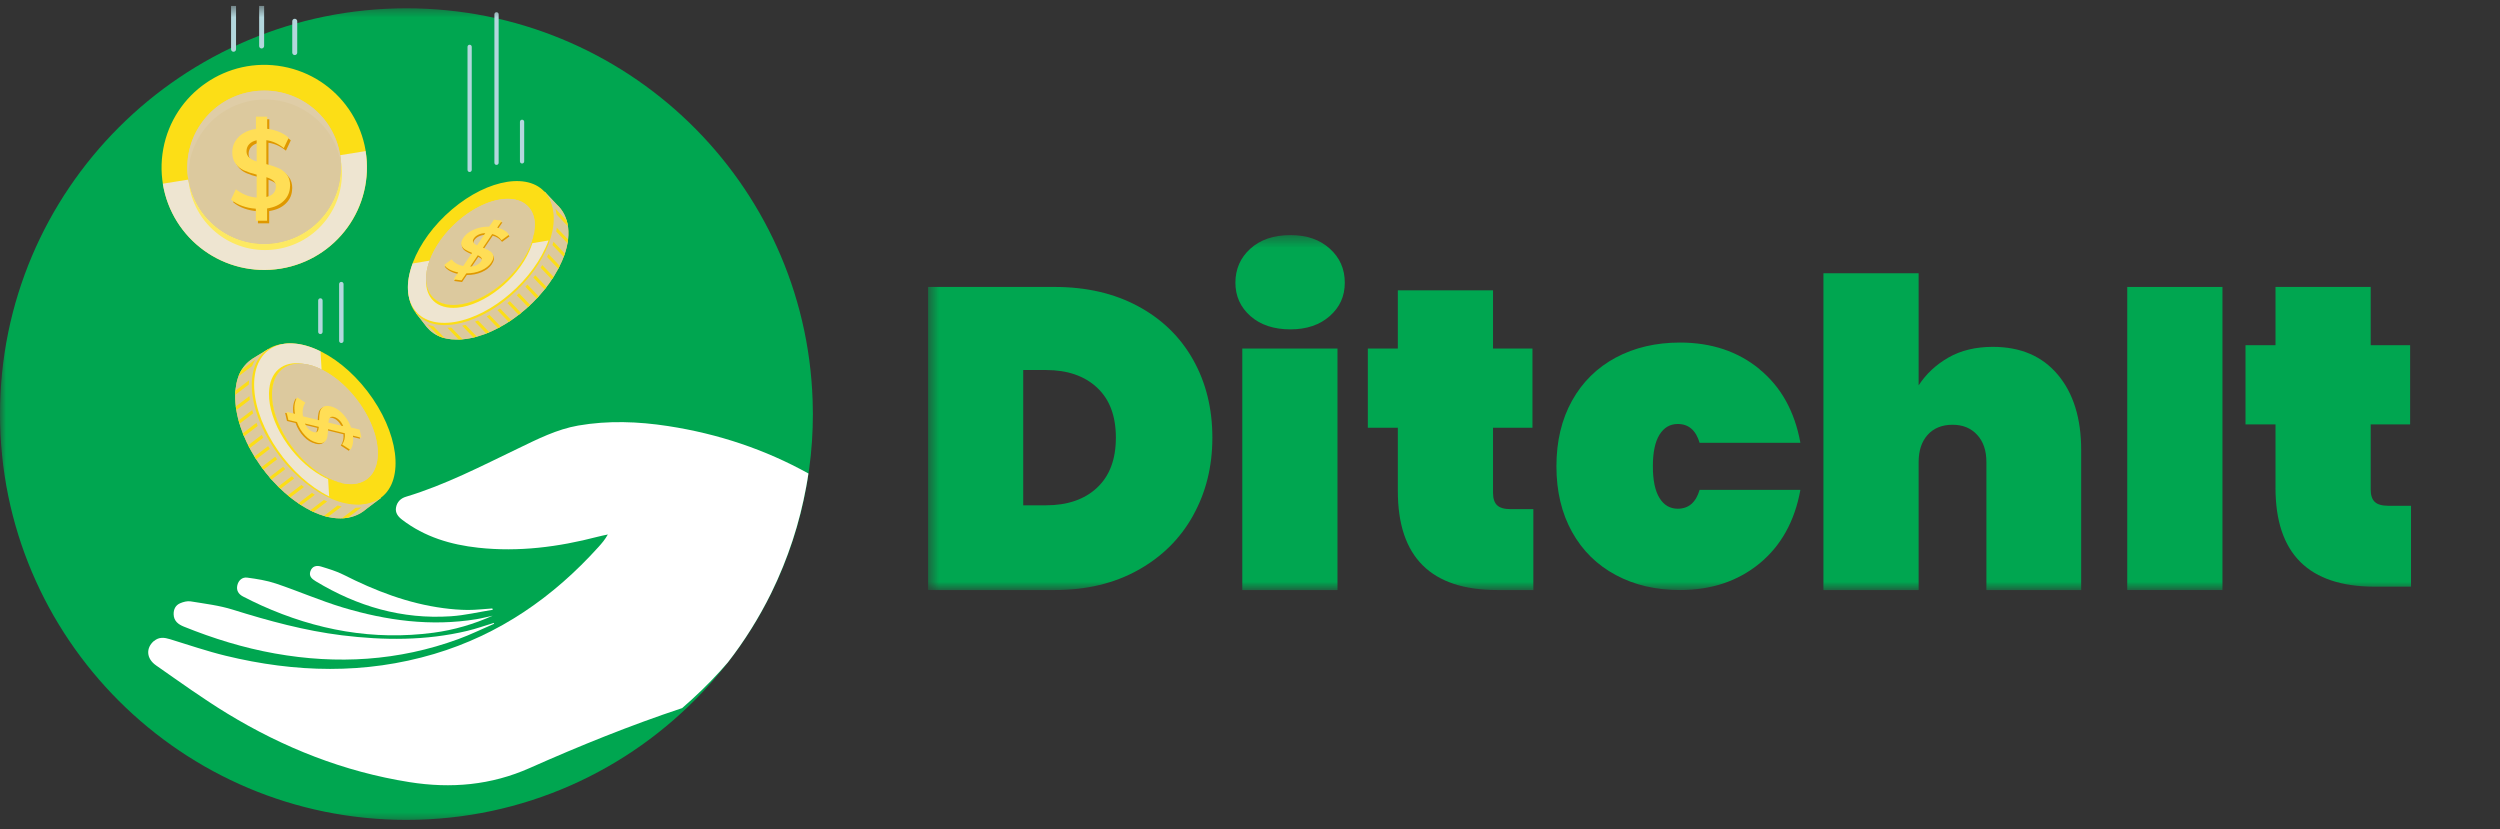 <svg width="217" height="72" viewBox="0 0 217 72" fill="none" xmlns="http://www.w3.org/2000/svg">
<rect x="0" y="0" width="217" height="72" fill="#333333" stroke="none"/>
<g clip-path="url(#clip0_1148_4912)">
<mask id="mask0_1148_4912" style="mask-type:luminance" maskUnits="userSpaceOnUse" x="0" y="0" width="217" height="72">
<path d="M217 0.5H0V71.5H217V0.5Z" fill="white"/>
</mask>
<g mask="url(#mask0_1148_4912)">
<mask id="mask1_1148_4912" style="mask-type:luminance" maskUnits="userSpaceOnUse" x="80" y="20" width="137" height="32">
<path d="M216.28 20.408H80.558V51.216H216.28V20.408Z" fill="white"/>
</mask>
<g mask="url(#mask1_1148_4912)">
<path d="M103.56 44.75C102.444 46.757 100.847 48.338 98.778 49.487C96.705 50.641 94.294 51.216 91.537 51.216H80.558V24.907H91.537C94.29 24.907 96.705 25.464 98.778 26.578C100.852 27.691 102.444 29.24 103.56 31.221C104.675 33.201 105.233 35.455 105.233 37.983C105.233 40.511 104.675 42.738 103.56 44.745V44.75ZM95.221 42.334C96.314 41.319 96.858 39.869 96.858 37.987C96.858 36.106 96.314 34.656 95.221 33.641C94.128 32.626 92.652 32.118 90.79 32.118H88.816V43.861H90.79C92.652 43.861 94.128 43.353 95.221 42.339V42.334Z" fill="#00A650"/>
<path d="M108.537 21.58C109.405 20.798 110.561 20.408 112.001 20.408C113.44 20.408 114.555 20.798 115.423 21.58C116.292 22.361 116.728 23.344 116.728 24.534C116.728 25.724 116.292 26.667 115.423 27.435C114.555 28.203 113.413 28.589 112.001 28.589C110.588 28.589 109.405 28.207 108.537 27.435C107.669 26.667 107.233 25.702 107.233 24.534C107.233 23.367 107.665 22.361 108.537 21.58ZM116.094 30.255V51.216H107.831V30.255H116.094Z" fill="#00A650"/>
<path d="M133.094 44.193V51.216H129.968C124.211 51.216 121.332 48.356 121.332 42.63V37.13H118.728V30.255H121.332V25.199H129.595V30.255H133.017V37.13H129.595V42.779C129.595 43.273 129.712 43.632 129.95 43.856C130.184 44.081 130.575 44.193 131.124 44.193H133.098H133.094Z" fill="#00A650"/>
<path d="M152.721 32.047C154.597 33.582 155.779 35.715 156.274 38.436H147.526C147.202 37.345 146.572 36.802 145.628 36.802C144.958 36.802 144.431 37.112 144.045 37.731C143.658 38.351 143.469 39.267 143.469 40.48C143.469 41.692 143.662 42.612 144.045 43.228C144.427 43.847 144.958 44.157 145.628 44.157C146.572 44.157 147.202 43.614 147.526 42.523H156.274C155.779 45.248 154.592 47.377 152.721 48.912C150.845 50.448 148.547 51.216 145.817 51.216C143.734 51.216 141.877 50.785 140.253 49.914C138.629 49.047 137.361 47.803 136.457 46.178C135.553 44.557 135.098 42.653 135.098 40.475C135.098 38.297 135.553 36.393 136.457 34.772C137.361 33.151 138.629 31.907 140.253 31.036C141.877 30.17 143.734 29.734 145.817 29.734C148.547 29.734 150.85 30.502 152.721 32.038V32.047Z" fill="#00A650"/>
<path d="M178.618 32.523C179.972 34.135 180.646 36.312 180.646 39.065V51.216H172.42V40.107C172.42 39.114 172.155 38.329 171.619 37.745C171.084 37.161 170.373 36.869 169.478 36.869C168.583 36.869 167.841 37.161 167.319 37.745C166.798 38.329 166.537 39.114 166.537 40.107V51.216H158.274V23.717H166.537V33.452C167.18 32.46 168.043 31.656 169.123 31.036C170.202 30.417 171.489 30.107 172.978 30.107C175.384 30.107 177.264 30.91 178.618 32.523Z" fill="#00A650"/>
<path d="M192.909 24.907V51.216H184.646V24.907H192.909Z" fill="#00A650"/>
<path d="M209.275 43.901V50.924H206.149C200.392 50.924 197.513 48.064 197.513 42.339V36.838H194.909V29.963H197.513V24.907H205.776V29.963H209.199V36.838H205.776V42.487C205.776 42.981 205.893 43.34 206.131 43.564C206.365 43.789 206.756 43.901 207.305 43.901H209.28H209.275Z" fill="#00A650"/>
</g>
<path d="M0 35.944C0 16.492 15.792 0.722 35.277 0.722C54.361 0.722 69.901 15.841 70.535 34.736C70.549 35.136 70.558 35.54 70.558 35.944C70.558 36.734 70.531 37.511 70.481 38.288C70.373 39.927 70.148 41.539 69.825 43.111C69.654 43.941 69.456 44.759 69.226 45.562C68.574 47.853 67.702 50.053 66.618 52.132C66.195 52.954 65.736 53.762 65.246 54.543C64.499 55.738 63.69 56.878 62.812 57.969C62.237 58.683 61.634 59.379 61.004 60.048C54.568 66.892 45.424 71.166 35.277 71.166C15.792 71.166 0 55.396 0 35.944Z" fill="#00A650"/>
<path d="M13.368 55.643C13.8 55.271 14.263 55.329 14.758 55.482C16.368 55.976 17.96 56.523 19.588 56.919C25.624 58.387 31.678 58.549 37.678 56.766C43.346 55.082 48.019 51.836 51.955 47.471C52.238 47.157 52.517 46.833 52.76 46.393C52.458 46.461 52.153 46.514 51.86 46.595C48.464 47.48 45.028 47.924 41.52 47.543C39.122 47.282 36.869 46.609 34.917 45.122C34.553 44.844 34.287 44.516 34.377 44.04C34.467 43.56 34.786 43.25 35.245 43.115C38.654 42.087 41.803 40.448 44.992 38.917C46.67 38.108 48.329 37.264 50.191 36.937C52.796 36.487 55.391 36.586 57.977 36.981C62.358 37.655 66.424 39.02 70.171 41.099C70.112 41.494 70.049 41.894 69.973 42.289C69.829 43.066 69.663 43.825 69.474 44.579C69.073 46.173 68.561 47.718 67.958 49.204C67.639 49.99 67.297 50.758 66.928 51.508C65.871 53.641 64.616 55.648 63.177 57.498C62.961 57.754 62.736 58.005 62.507 58.257C61.468 59.397 60.366 60.466 59.21 61.463C54.721 62.954 50.327 64.732 45.995 66.658C42.626 68.158 39.154 68.463 35.538 67.888C29.857 66.986 24.612 64.907 19.728 61.934C17.605 60.641 15.59 59.182 13.548 57.758C12.688 57.161 12.652 56.24 13.368 55.63V55.643Z" fill="white"/>
<path d="M42.887 54.144C41.857 54.588 40.845 55.087 39.788 55.473C34.598 57.372 29.277 57.691 23.857 56.721C21.136 56.236 18.513 55.423 15.959 54.391C15.477 54.197 15.086 53.906 15.072 53.322C15.059 52.886 15.243 52.527 15.639 52.361C15.918 52.24 16.26 52.154 16.548 52.199C17.78 52.401 19.035 52.549 20.218 52.922C23.322 53.892 26.448 54.745 29.681 55.145C33.325 55.594 36.955 55.616 40.548 54.763C41.326 54.579 42.087 54.305 42.856 54.072L42.892 54.148L42.887 54.144Z" fill="white"/>
<path d="M42.783 53.434C41.128 54.179 39.415 54.682 37.629 54.92C32.416 55.612 27.455 54.7 22.692 52.554C22.152 52.311 21.621 52.047 21.095 51.777C20.708 51.575 20.497 51.252 20.6 50.803C20.704 50.358 21.041 50.08 21.459 50.138C22.3 50.25 23.155 50.385 23.956 50.654C25.908 51.31 27.801 52.141 29.767 52.733C33.545 53.865 37.4 54.391 41.344 53.748C41.83 53.667 42.307 53.542 42.783 53.438V53.434Z" fill="white"/>
<path d="M42.779 52.927C41.565 53.12 40.359 53.412 39.136 53.492C34.899 53.775 31.013 52.635 27.405 50.453C27.073 50.251 26.794 50.017 26.942 49.581C27.1 49.132 27.482 49.056 27.873 49.177C28.53 49.379 29.205 49.577 29.816 49.887C32.569 51.283 35.416 52.383 38.497 52.788C39.199 52.882 39.91 52.94 40.616 52.945C41.322 52.945 42.028 52.859 42.734 52.814C42.748 52.855 42.761 52.891 42.775 52.931L42.779 52.927Z" fill="white"/>
<path d="M31.707 16.136C32.596 11.302 29.391 6.663 24.549 5.776C19.706 4.889 15.06 8.089 14.171 12.923C13.282 17.758 16.487 22.396 21.33 23.284C26.172 24.171 30.819 20.971 31.707 16.136Z" fill="#FCDE16"/>
<g style="mix-blend-mode:multiply">
<path d="M14.137 15.944L16.345 15.589C16.611 17.233 17.488 18.782 18.927 19.86C21.873 22.069 26.061 21.476 28.273 18.531C29.407 17.022 29.803 15.194 29.524 13.47L31.732 13.115C32.515 17.969 29.209 22.536 24.351 23.317C19.489 24.099 14.915 20.798 14.132 15.949L14.137 15.944Z" fill="#EEE5D1"/>
</g>
<g style="mix-blend-mode:multiply">
<path d="M23.829 21.133C27.483 20.641 30.045 17.286 29.552 13.639C29.06 9.991 25.699 7.434 22.045 7.925C18.392 8.417 15.83 11.773 16.322 15.42C16.815 19.067 20.176 21.625 23.829 21.133Z" fill="#DCC99E"/>
</g>
<g style="mix-blend-mode:multiply">
<path d="M27.023 9.972C24.077 7.763 19.89 8.355 17.677 11.301C16.709 12.59 16.278 14.112 16.345 15.607C16.062 13.879 16.458 12.042 17.596 10.529C19.808 7.588 23.991 6.99 26.942 9.2C28.602 10.444 29.515 12.307 29.605 14.224C29.335 12.585 28.458 11.045 27.023 9.972Z" fill="#DFCDA7"/>
</g>
<g style="mix-blend-mode:overlay">
<path d="M16.368 15.724C16.66 17.318 17.528 18.809 18.927 19.86C21.873 22.069 26.061 21.476 28.273 18.531C29.326 17.134 29.74 15.459 29.573 13.847C29.893 15.612 29.506 17.498 28.345 19.043C26.133 21.984 21.95 22.581 18.999 20.372C17.452 19.213 16.552 17.507 16.368 15.724Z" fill="#FDE961"/>
</g>
<path d="M25.368 16.357C25.368 15.953 25.273 15.63 25.08 15.383C24.887 15.136 24.653 14.947 24.369 14.822C24.086 14.696 23.735 14.579 23.303 14.471V12.392C23.848 12.469 24.351 12.698 24.819 13.079L25.242 12.181C25.017 11.979 24.743 11.809 24.419 11.674C24.095 11.539 23.744 11.449 23.375 11.405V10.354H22.399V11.418C21.994 11.467 21.639 11.589 21.329 11.777C21.018 11.966 20.776 12.199 20.605 12.487C20.434 12.77 20.344 13.084 20.344 13.43C20.344 13.843 20.443 14.18 20.641 14.44C20.838 14.7 21.086 14.893 21.378 15.024C21.671 15.154 22.035 15.275 22.462 15.383V17.372C21.815 17.327 21.216 17.089 20.659 16.654L20.236 17.552C20.51 17.781 20.83 17.965 21.198 18.095C21.567 18.23 21.963 18.311 22.39 18.342V19.384H23.366V18.32C23.974 18.23 24.459 18.01 24.819 17.655C25.179 17.3 25.359 16.865 25.359 16.348L25.368 16.357ZM21.581 13.362C21.581 13.115 21.657 12.904 21.815 12.738C21.972 12.572 22.188 12.46 22.462 12.401V14.247C22.179 14.153 21.963 14.036 21.81 13.897C21.657 13.758 21.581 13.578 21.581 13.358V13.362ZM23.308 17.323V15.607C23.578 15.693 23.78 15.792 23.92 15.913C24.059 16.034 24.131 16.196 24.131 16.393C24.131 16.64 24.059 16.847 23.92 17C23.78 17.157 23.573 17.264 23.308 17.318V17.323Z" fill="#DF9800"/>
<path d="M21.396 13.138C21.396 12.891 21.473 12.68 21.63 12.514C21.788 12.347 22.004 12.235 22.278 12.177V14.022C21.995 13.928 21.779 13.811 21.626 13.672C21.473 13.533 21.396 13.353 21.396 13.133V13.138ZM23.123 17.098V15.383C23.393 15.468 23.596 15.567 23.735 15.688C23.875 15.809 23.947 15.971 23.947 16.169C23.947 16.416 23.875 16.622 23.735 16.775C23.596 16.932 23.389 17.04 23.123 17.094V17.098ZM25.184 16.133C25.184 15.729 25.089 15.405 24.896 15.158C24.702 14.911 24.468 14.723 24.185 14.597C23.902 14.471 23.551 14.355 23.119 14.247V12.168C23.663 12.244 24.167 12.473 24.635 12.855L25.058 11.957C24.833 11.755 24.558 11.584 24.235 11.449C23.911 11.315 23.56 11.225 23.191 11.18V10.129H22.215V11.193C21.81 11.243 21.455 11.364 21.145 11.553C20.834 11.741 20.591 11.975 20.42 12.262C20.249 12.545 20.16 12.859 20.16 13.205C20.16 13.618 20.258 13.955 20.456 14.215C20.654 14.476 20.902 14.669 21.194 14.799C21.486 14.929 21.851 15.05 22.278 15.158V17.148C21.63 17.103 21.032 16.865 20.474 16.429L20.052 17.327C20.326 17.556 20.645 17.74 21.014 17.871C21.383 18.005 21.779 18.086 22.206 18.117V19.159H23.182V18.095C23.789 18.005 24.275 17.785 24.635 17.43C24.995 17.076 25.175 16.64 25.175 16.124L25.184 16.133Z" fill="#FFDE56"/>
<path d="M25.584 4.781C25.701 4.781 25.8 4.687 25.8 4.566V1.845C25.8 1.728 25.705 1.629 25.584 1.629C25.462 1.629 25.368 1.723 25.368 1.845V4.566C25.368 4.682 25.462 4.781 25.584 4.781Z" fill="#B3D7DD"/>
<path d="M22.71 4.207C22.827 4.207 22.926 4.112 22.926 3.991V-8.618C22.926 -8.735 22.831 -8.834 22.71 -8.834C22.588 -8.834 22.494 -8.739 22.494 -8.618V3.995C22.494 4.112 22.588 4.211 22.71 4.211V4.207Z" fill="#B3D7DD"/>
<path d="M20.272 4.494C20.389 4.494 20.488 4.4 20.488 4.278V0.408C20.488 0.291 20.393 0.192 20.272 0.192C20.15 0.192 20.056 0.286 20.056 0.408V4.278C20.056 4.395 20.15 4.494 20.272 4.494Z" fill="#B3D7DD"/>
<path d="M21.896 31.149L23.29 30.295L23.654 30.74C24.599 30.74 25.687 31.05 26.843 31.71C30.325 33.704 33.1 38.109 33.037 41.535C33.028 42.038 32.956 42.487 32.834 42.891L33.064 43.223L31.795 44.18C30.631 45.208 28.75 45.356 26.555 44.099C23.074 42.105 20.353 37.736 20.416 34.31C20.443 32.806 20.965 31.764 21.9 31.149H21.896Z" fill="#FCDE16"/>
<g style="mix-blend-mode:multiply">
<path d="M21.896 31.149L23.29 30.295L23.654 30.74C24.599 30.74 25.687 31.05 26.843 31.71C30.325 33.704 33.1 38.109 33.037 41.535C33.028 42.038 32.956 42.487 32.834 42.891L33.064 43.223L31.795 44.18C30.631 45.208 28.75 45.356 26.555 44.099C23.074 42.105 20.353 37.736 20.416 34.31C20.443 32.806 20.951 31.782 21.9 31.149H21.896Z" fill="#DCC99E"/>
</g>
<path d="M32.884 43.199C34.923 41.641 34.385 37.518 31.681 33.991C28.977 30.464 25.131 28.868 23.091 30.427C21.052 31.985 21.59 36.108 24.294 39.635C26.999 43.162 30.844 44.758 32.884 43.199Z" fill="#FCDE16"/>
<path d="M33.098 43.175C35.138 41.617 34.599 37.494 31.895 33.967C29.191 30.44 25.346 28.844 23.306 30.403C21.266 31.961 21.805 36.084 24.509 39.611C27.213 43.138 31.059 44.734 33.098 43.175Z" fill="#FCDE16"/>
<g style="mix-blend-mode:multiply">
<path d="M27.819 30.493L27.914 32.073C26.767 31.508 25.647 31.382 24.81 31.826C23.096 32.733 23.218 35.693 25.089 38.436C26.047 39.842 27.275 40.915 28.476 41.508L28.57 43.088C25.188 41.422 22.278 37.251 22.071 33.771C21.864 30.291 24.437 28.827 27.819 30.493Z" fill="#EEE5D1"/>
</g>
<g style="mix-blend-mode:multiply">
<path d="M31.871 41.574C33.4 40.406 32.996 37.317 30.97 34.674C28.944 32.031 26.062 30.836 24.534 32.004C23.005 33.172 23.408 36.261 25.434 38.904C27.46 41.547 30.342 42.742 31.871 41.574Z" fill="#DCC99E"/>
</g>
<path d="M27.369 38.513C27.653 38.58 27.864 38.566 28.008 38.472C28.152 38.373 28.242 38.234 28.282 38.055C28.323 37.87 28.345 37.633 28.354 37.341L29.812 37.695C29.848 38.077 29.767 38.405 29.578 38.674L30.279 39.132C30.387 39.007 30.459 38.836 30.5 38.62C30.54 38.405 30.545 38.171 30.518 37.906L31.256 38.086L31.093 37.377L30.347 37.197C30.243 36.896 30.104 36.618 29.92 36.362C29.735 36.106 29.533 35.89 29.303 35.715C29.074 35.54 28.84 35.423 28.597 35.365C28.305 35.293 28.084 35.306 27.936 35.41C27.788 35.508 27.689 35.657 27.648 35.845C27.603 36.038 27.581 36.276 27.576 36.568L26.177 36.227C26.101 35.764 26.173 35.369 26.384 35.041L25.683 34.584C25.566 34.745 25.494 34.947 25.458 35.19C25.422 35.432 25.431 35.706 25.48 36.011L24.747 35.832L24.909 36.541L25.656 36.721C25.818 37.174 26.051 37.565 26.362 37.888C26.668 38.212 27.005 38.418 27.369 38.504V38.513ZM28.849 36.276C29.024 36.317 29.182 36.411 29.326 36.555C29.47 36.699 29.582 36.874 29.668 37.08L28.372 36.766C28.395 36.577 28.44 36.443 28.512 36.353C28.584 36.263 28.696 36.24 28.854 36.276H28.849ZM26.348 36.851L27.549 37.143C27.536 37.323 27.495 37.453 27.437 37.534C27.374 37.614 27.275 37.637 27.135 37.605C26.96 37.565 26.807 37.475 26.672 37.35C26.537 37.219 26.429 37.053 26.348 36.851Z" fill="#DF9800"/>
<path d="M28.975 36.187C29.15 36.227 29.308 36.322 29.452 36.465C29.596 36.609 29.708 36.784 29.794 36.991L28.498 36.676C28.521 36.488 28.566 36.353 28.638 36.263C28.71 36.173 28.822 36.151 28.979 36.187H28.975ZM26.474 36.762L27.675 37.053C27.662 37.233 27.621 37.363 27.563 37.444C27.5 37.525 27.401 37.547 27.261 37.516C27.086 37.475 26.933 37.386 26.798 37.26C26.663 37.13 26.555 36.964 26.474 36.762ZM27.491 38.423C27.774 38.49 27.985 38.477 28.129 38.383C28.273 38.284 28.363 38.145 28.404 37.965C28.444 37.781 28.467 37.543 28.476 37.251L29.933 37.606C29.969 37.987 29.888 38.315 29.699 38.585L30.401 39.043C30.509 38.917 30.581 38.746 30.621 38.531C30.662 38.315 30.666 38.082 30.639 37.817L31.377 37.996L31.215 37.287L30.468 37.107C30.365 36.806 30.225 36.528 30.041 36.272C29.857 36.016 29.654 35.801 29.425 35.626C29.195 35.45 28.961 35.334 28.719 35.275C28.426 35.203 28.206 35.217 28.057 35.32C27.909 35.419 27.81 35.567 27.77 35.756C27.724 35.949 27.702 36.187 27.698 36.479L26.299 36.137C26.222 35.675 26.294 35.28 26.506 34.952L25.804 34.494C25.687 34.656 25.615 34.858 25.579 35.1C25.543 35.343 25.552 35.617 25.602 35.922L24.868 35.742L25.03 36.452L25.777 36.631C25.939 37.085 26.173 37.475 26.483 37.799C26.789 38.122 27.126 38.329 27.491 38.414V38.423Z" fill="#FFDE56"/>
<g style="mix-blend-mode:multiply">
<path d="M27.486 31.881C25.431 31.162 23.866 32.087 23.825 34.238C23.78 36.735 25.795 39.936 28.332 41.387C28.606 41.544 28.872 41.669 29.133 41.773C28.804 41.66 28.467 41.503 28.116 41.306C25.579 39.855 23.56 36.654 23.609 34.157C23.65 31.93 25.323 31.018 27.486 31.881Z" fill="#DCC99E"/>
</g>
<g style="mix-blend-mode:multiply">
<path d="M32.479 39.334C32.524 36.838 30.505 33.641 27.972 32.186C27.576 31.957 27.19 31.786 26.821 31.669C27.284 31.782 27.779 31.979 28.287 32.271C30.824 33.721 32.843 36.923 32.794 39.42C32.754 41.548 31.224 42.478 29.205 41.804C31.071 42.289 32.443 41.351 32.479 39.334Z" fill="#DCC99E"/>
</g>
<path d="M26.276 31.575C24.729 31.431 23.645 32.37 23.609 34.162C23.564 36.658 25.579 39.86 28.116 41.31C28.732 41.665 29.326 41.88 29.87 41.97C29.259 41.912 28.575 41.687 27.855 41.274C25.318 39.824 23.299 36.622 23.348 34.126C23.384 32.24 24.59 31.292 26.276 31.575Z" fill="#FCDE16"/>
<path d="M31.39 44.027L30.207 44.929C30.037 44.961 29.861 44.974 29.677 44.983L30.86 44.081C31.044 44.072 31.22 44.058 31.39 44.027Z" fill="#FCDE16"/>
<path d="M29.65 43.964L28.467 44.866C28.354 44.84 28.237 44.812 28.125 44.777L29.308 43.874C29.425 43.91 29.537 43.937 29.65 43.964Z" fill="#FCDE16"/>
<path d="M28.395 43.529L27.212 44.431C27.118 44.386 27.023 44.346 26.929 44.296L28.112 43.394C28.206 43.443 28.301 43.484 28.395 43.529Z" fill="#FCDE16"/>
<path d="M27.329 42.945L26.146 43.847C26.065 43.793 25.98 43.739 25.899 43.685L27.082 42.783C27.163 42.837 27.248 42.891 27.329 42.945Z" fill="#FCDE16"/>
<path d="M26.384 42.271L25.201 43.174C25.125 43.115 25.053 43.057 24.977 42.994L26.16 42.092C26.232 42.154 26.308 42.213 26.384 42.271Z" fill="#FCDE16"/>
<path d="M25.534 41.53L24.351 42.433C24.284 42.37 24.216 42.303 24.149 42.235L25.332 41.333C25.399 41.4 25.467 41.463 25.534 41.53Z" fill="#FCDE16"/>
<path d="M24.756 40.726L23.573 41.629C23.51 41.562 23.452 41.49 23.389 41.418L24.572 40.515C24.63 40.587 24.693 40.659 24.756 40.726Z" fill="#FCDE16"/>
<path d="M24.054 39.869L22.872 40.771C22.813 40.695 22.759 40.623 22.705 40.547L23.888 39.644C23.942 39.721 23.996 39.792 24.054 39.869Z" fill="#FCDE16"/>
<path d="M23.42 38.962L22.237 39.864C22.188 39.784 22.138 39.707 22.089 39.626L23.272 38.724C23.321 38.805 23.371 38.881 23.42 38.962Z" fill="#FCDE16"/>
<path d="M22.854 37.996L21.671 38.899C21.626 38.814 21.581 38.733 21.54 38.647L22.723 37.745C22.764 37.83 22.809 37.911 22.854 37.996Z" fill="#FCDE16"/>
<path d="M22.368 36.972L21.185 37.875C21.149 37.785 21.108 37.695 21.077 37.606L22.26 36.703C22.296 36.793 22.332 36.883 22.368 36.972Z" fill="#FCDE16"/>
<path d="M21.972 35.881L20.789 36.784C20.762 36.69 20.73 36.591 20.708 36.497L21.891 35.594C21.918 35.688 21.945 35.787 21.972 35.881Z" fill="#FCDE16"/>
<path d="M21.693 34.696L20.51 35.599C20.492 35.491 20.479 35.387 20.465 35.284L21.648 34.382C21.662 34.485 21.675 34.593 21.693 34.696Z" fill="#FCDE16"/>
<path d="M21.599 33.376L20.416 34.278C20.416 34.153 20.425 34.031 20.434 33.91L21.617 33.008C21.608 33.129 21.599 33.25 21.599 33.376Z" fill="#FCDE16"/>
<path d="M21.882 31.768L20.699 32.671C20.776 32.469 20.866 32.285 20.969 32.114L22.152 31.211C22.049 31.382 21.959 31.571 21.882 31.768Z" fill="#FCDE16"/>
<path d="M29.627 29.774C29.735 29.774 29.821 29.689 29.821 29.581V24.66C29.821 24.552 29.735 24.467 29.627 24.467C29.519 24.467 29.434 24.552 29.434 24.66V29.581C29.434 29.689 29.519 29.774 29.627 29.774Z" fill="#B3D7DD"/>
<path d="M27.81 28.998C27.918 28.998 28.003 28.912 28.003 28.805V26.084C28.003 25.976 27.918 25.89 27.81 25.89C27.702 25.89 27.617 25.976 27.617 26.084V28.805C27.617 28.912 27.702 28.998 27.81 28.998Z" fill="#B3D7DD"/>
<path d="M37.035 28.378L36.086 27.157L36.468 26.77C36.37 25.886 36.55 24.826 37.058 23.672C38.578 20.197 42.451 17.125 45.689 16.833C46.161 16.788 46.598 16.811 46.989 16.887L47.277 16.64L48.311 17.736C49.404 18.724 49.733 20.475 48.775 22.671C47.254 26.146 43.413 29.159 40.175 29.451C38.753 29.581 37.714 29.195 37.04 28.382L37.035 28.378Z" fill="#FCDE16"/>
<g style="mix-blend-mode:multiply">
<path d="M37.035 28.378L36.086 27.157L36.468 26.77C36.37 25.886 36.55 24.826 37.058 23.672C38.578 20.197 42.451 17.125 45.689 16.833C46.161 16.788 46.598 16.811 46.989 16.887L47.277 16.64L48.311 17.736C49.404 18.724 49.733 20.475 48.775 22.671C47.254 26.146 43.413 29.159 40.175 29.451C38.753 29.581 37.737 29.209 37.04 28.382L37.035 28.378Z" fill="#DCC99E"/>
</g>
<path d="M44.804 25.25C47.853 22.343 48.962 18.562 47.28 16.804C45.599 15.047 41.765 15.978 38.716 18.885C35.667 21.791 34.559 25.572 36.24 27.33C37.921 29.087 41.756 28.156 44.804 25.25Z" fill="#FCDE16"/>
<path d="M44.753 25.051C47.802 22.145 48.91 18.364 47.229 16.606C45.548 14.848 41.714 15.78 38.665 18.686C35.616 21.593 34.508 25.374 36.189 27.131C37.87 28.889 41.705 27.958 44.753 25.051Z" fill="#FCDE16"/>
<g style="mix-blend-mode:multiply">
<path d="M35.807 22.873L37.292 22.621C36.878 23.757 36.873 24.822 37.377 25.567C38.412 27.085 41.191 26.663 43.584 24.624C44.808 23.578 45.698 22.311 46.13 21.122L47.614 20.87C46.391 24.22 42.757 27.39 39.496 27.942C36.235 28.495 34.584 26.227 35.812 22.877L35.807 22.873Z" fill="#EEE5D1"/>
</g>
<g style="mix-blend-mode:multiply">
<path d="M43.989 24.252C46.273 22.076 47.103 19.244 45.844 17.927C44.584 16.611 41.712 17.308 39.429 19.485C37.146 21.662 36.316 24.494 37.575 25.81C38.834 27.127 41.706 26.429 43.989 24.252Z" fill="#DCC99E"/>
</g>
<path d="M42.689 22.922C42.846 22.693 42.905 22.496 42.864 22.334C42.824 22.172 42.729 22.042 42.581 21.948C42.428 21.849 42.226 21.75 41.965 21.647L42.77 20.457C43.125 20.551 43.395 20.731 43.575 20.996L44.223 20.52C44.142 20.381 44.016 20.259 43.836 20.152C43.656 20.044 43.444 19.959 43.202 19.9L43.611 19.299L42.918 19.209L42.505 19.819C42.199 19.81 41.902 19.846 41.609 19.923C41.317 20.003 41.056 20.116 40.822 20.259C40.588 20.408 40.408 20.578 40.273 20.776C40.112 21.014 40.053 21.216 40.094 21.382C40.134 21.548 40.233 21.683 40.391 21.786C40.548 21.889 40.759 21.993 41.02 22.096L40.247 23.236C39.806 23.151 39.473 22.958 39.248 22.657L38.6 23.133C38.704 23.29 38.861 23.425 39.073 23.537C39.279 23.65 39.531 23.735 39.819 23.793L39.414 24.39L40.107 24.48L40.521 23.87C40.984 23.874 41.416 23.793 41.807 23.623C42.199 23.452 42.495 23.223 42.698 22.922H42.689ZM41.169 20.848C41.263 20.704 41.403 20.592 41.578 20.511C41.753 20.43 41.947 20.385 42.167 20.381L41.452 21.44C41.29 21.36 41.182 21.27 41.124 21.18C41.07 21.086 41.083 20.978 41.169 20.848ZM40.854 23.281L41.519 22.298C41.677 22.37 41.78 22.451 41.834 22.532C41.888 22.612 41.875 22.711 41.798 22.828C41.704 22.972 41.573 23.079 41.411 23.156C41.25 23.232 41.065 23.272 40.854 23.281Z" fill="#DF9800"/>
<path d="M41.124 20.704C41.218 20.56 41.358 20.448 41.533 20.367C41.708 20.286 41.902 20.241 42.122 20.237L41.407 21.297C41.245 21.216 41.137 21.126 41.079 21.036C41.025 20.942 41.038 20.834 41.124 20.704ZM40.809 23.138L41.474 22.154C41.632 22.226 41.735 22.307 41.789 22.388C41.843 22.469 41.83 22.567 41.753 22.684C41.659 22.828 41.529 22.936 41.367 23.012C41.205 23.088 41.02 23.129 40.809 23.138ZM42.644 22.778C42.801 22.549 42.86 22.352 42.819 22.19C42.779 22.029 42.684 21.898 42.536 21.804C42.383 21.705 42.181 21.606 41.92 21.503L42.725 20.313C43.08 20.407 43.35 20.587 43.53 20.852L44.178 20.376C44.097 20.237 43.971 20.116 43.791 20.008C43.611 19.9 43.4 19.815 43.157 19.756L43.566 19.155L42.873 19.065L42.459 19.676C42.154 19.667 41.857 19.703 41.565 19.779C41.272 19.86 41.011 19.972 40.777 20.116C40.544 20.264 40.364 20.434 40.229 20.632C40.067 20.87 40.008 21.072 40.049 21.238C40.089 21.404 40.188 21.539 40.346 21.642C40.503 21.746 40.714 21.849 40.975 21.952L40.202 23.093C39.761 23.007 39.428 22.814 39.203 22.514L38.555 22.989C38.659 23.147 38.816 23.281 39.028 23.394C39.235 23.506 39.486 23.591 39.774 23.649L39.37 24.247L40.062 24.337L40.476 23.726C40.939 23.73 41.371 23.649 41.762 23.479C42.154 23.308 42.451 23.079 42.653 22.778H42.644Z" fill="#FFDE56"/>
<g style="mix-blend-mode:multiply">
<path d="M37.152 23.044C36.684 25.051 37.719 26.429 39.756 26.245C42.118 26.034 44.929 23.802 46.035 21.27C46.152 20.996 46.247 20.735 46.319 20.48C46.247 20.798 46.134 21.135 45.981 21.481C44.875 24.018 42.059 26.245 39.702 26.456C37.597 26.645 36.563 25.168 37.152 23.044Z" fill="#DCC99E"/>
</g>
<g style="mix-blend-mode:multiply">
<path d="M43.665 17.579C41.308 17.794 38.497 20.021 37.386 22.554C37.211 22.949 37.089 23.331 37.017 23.69C37.076 23.245 37.211 22.76 37.436 22.248C38.542 19.712 41.358 17.484 43.715 17.273C45.725 17.094 46.76 18.432 46.332 20.403C46.598 18.598 45.568 17.404 43.665 17.579Z" fill="#DCC99E"/>
</g>
<path d="M36.986 24.215C37.008 25.684 38.007 26.609 39.703 26.456C42.064 26.245 44.875 24.013 45.981 21.481C46.251 20.861 46.395 20.286 46.422 19.765C46.431 20.345 46.287 21.014 45.972 21.732C44.866 24.269 42.05 26.496 39.694 26.707C37.908 26.869 36.896 25.832 36.986 24.22V24.215Z" fill="#FCDE16"/>
<path d="M48.208 18.122L49.184 19.141C49.229 19.299 49.265 19.465 49.287 19.635L48.311 18.616C48.284 18.445 48.253 18.279 48.208 18.122Z" fill="#FCDE16"/>
<path d="M48.329 19.765L49.305 20.785C49.292 20.892 49.278 21.005 49.256 21.117L48.28 20.098C48.298 19.985 48.316 19.873 48.329 19.765Z" fill="#FCDE16"/>
<path d="M48.046 20.991L49.022 22.011C48.99 22.105 48.959 22.195 48.923 22.289L47.947 21.27C47.983 21.175 48.014 21.081 48.046 20.991Z" fill="#FCDE16"/>
<path d="M47.605 22.051L48.581 23.07C48.541 23.156 48.5 23.236 48.455 23.322L47.479 22.302C47.524 22.222 47.565 22.136 47.605 22.051Z" fill="#FCDE16"/>
<path d="M47.07 23.008L48.046 24.027C47.996 24.103 47.951 24.18 47.897 24.256L46.921 23.237C46.971 23.16 47.02 23.084 47.07 23.008Z" fill="#FCDE16"/>
<path d="M46.458 23.888L47.434 24.907C47.38 24.979 47.326 25.046 47.268 25.118L46.292 24.099C46.346 24.027 46.404 23.96 46.458 23.888Z" fill="#FCDE16"/>
<path d="M45.779 24.7L46.755 25.72C46.697 25.787 46.634 25.85 46.575 25.913L45.599 24.893C45.658 24.831 45.721 24.763 45.779 24.7Z" fill="#FCDE16"/>
<path d="M45.046 25.45L46.022 26.47C45.959 26.528 45.892 26.591 45.829 26.649L44.852 25.63C44.92 25.571 44.983 25.513 45.046 25.45Z" fill="#FCDE16"/>
<path d="M44.25 26.142L45.226 27.161C45.158 27.215 45.086 27.273 45.019 27.327L44.043 26.308C44.115 26.254 44.182 26.2 44.25 26.142Z" fill="#FCDE16"/>
<path d="M43.4 26.77L44.376 27.79C44.299 27.839 44.227 27.889 44.151 27.938L43.175 26.919C43.251 26.869 43.323 26.82 43.4 26.77Z" fill="#FCDE16"/>
<path d="M42.486 27.332L43.463 28.351C43.382 28.396 43.301 28.441 43.22 28.481L42.244 27.462C42.325 27.422 42.406 27.377 42.486 27.332Z" fill="#FCDE16"/>
<path d="M41.493 27.817L42.469 28.836C42.379 28.872 42.293 28.908 42.203 28.944L41.227 27.924C41.317 27.889 41.403 27.853 41.493 27.817Z" fill="#FCDE16"/>
<path d="M40.409 28.198L41.385 29.218C41.286 29.245 41.187 29.272 41.092 29.294L40.116 28.275C40.215 28.252 40.314 28.225 40.409 28.198Z" fill="#FCDE16"/>
<path d="M39.172 28.427L40.148 29.447C40.031 29.456 39.914 29.465 39.801 29.465L38.825 28.445C38.938 28.445 39.055 28.436 39.172 28.427Z" fill="#FCDE16"/>
<path d="M37.624 28.329L38.601 29.348C38.403 29.299 38.218 29.231 38.047 29.15L37.071 28.131C37.247 28.212 37.431 28.279 37.624 28.329Z" fill="#FCDE16"/>
<path d="M43.098 14.314C43.202 14.314 43.283 14.233 43.283 14.13V1.243C43.283 1.139 43.202 1.059 43.098 1.059C42.995 1.059 42.914 1.139 42.914 1.243V14.13C42.914 14.233 42.995 14.314 43.098 14.314Z" fill="#B3D7DD"/>
<path d="M40.764 14.929C40.867 14.929 40.948 14.848 40.948 14.745V4.067C40.948 3.964 40.867 3.883 40.764 3.883C40.66 3.883 40.58 3.964 40.58 4.067V14.745C40.58 14.848 40.66 14.929 40.764 14.929Z" fill="#B3D7DD"/>
<path d="M45.316 14.193C45.419 14.193 45.5 14.112 45.5 14.009V10.574C45.5 10.47 45.419 10.39 45.316 10.39C45.212 10.39 45.131 10.47 45.131 10.574V14.009C45.131 14.112 45.212 14.193 45.316 14.193Z" fill="#B3D7DD"/>
</g>
</g>
<defs>
<clipPath id="clip0_1148_4912">
<rect width="217" height="71" fill="white" transform="translate(0 0.5)"/>
</clipPath>
</defs>
</svg>
